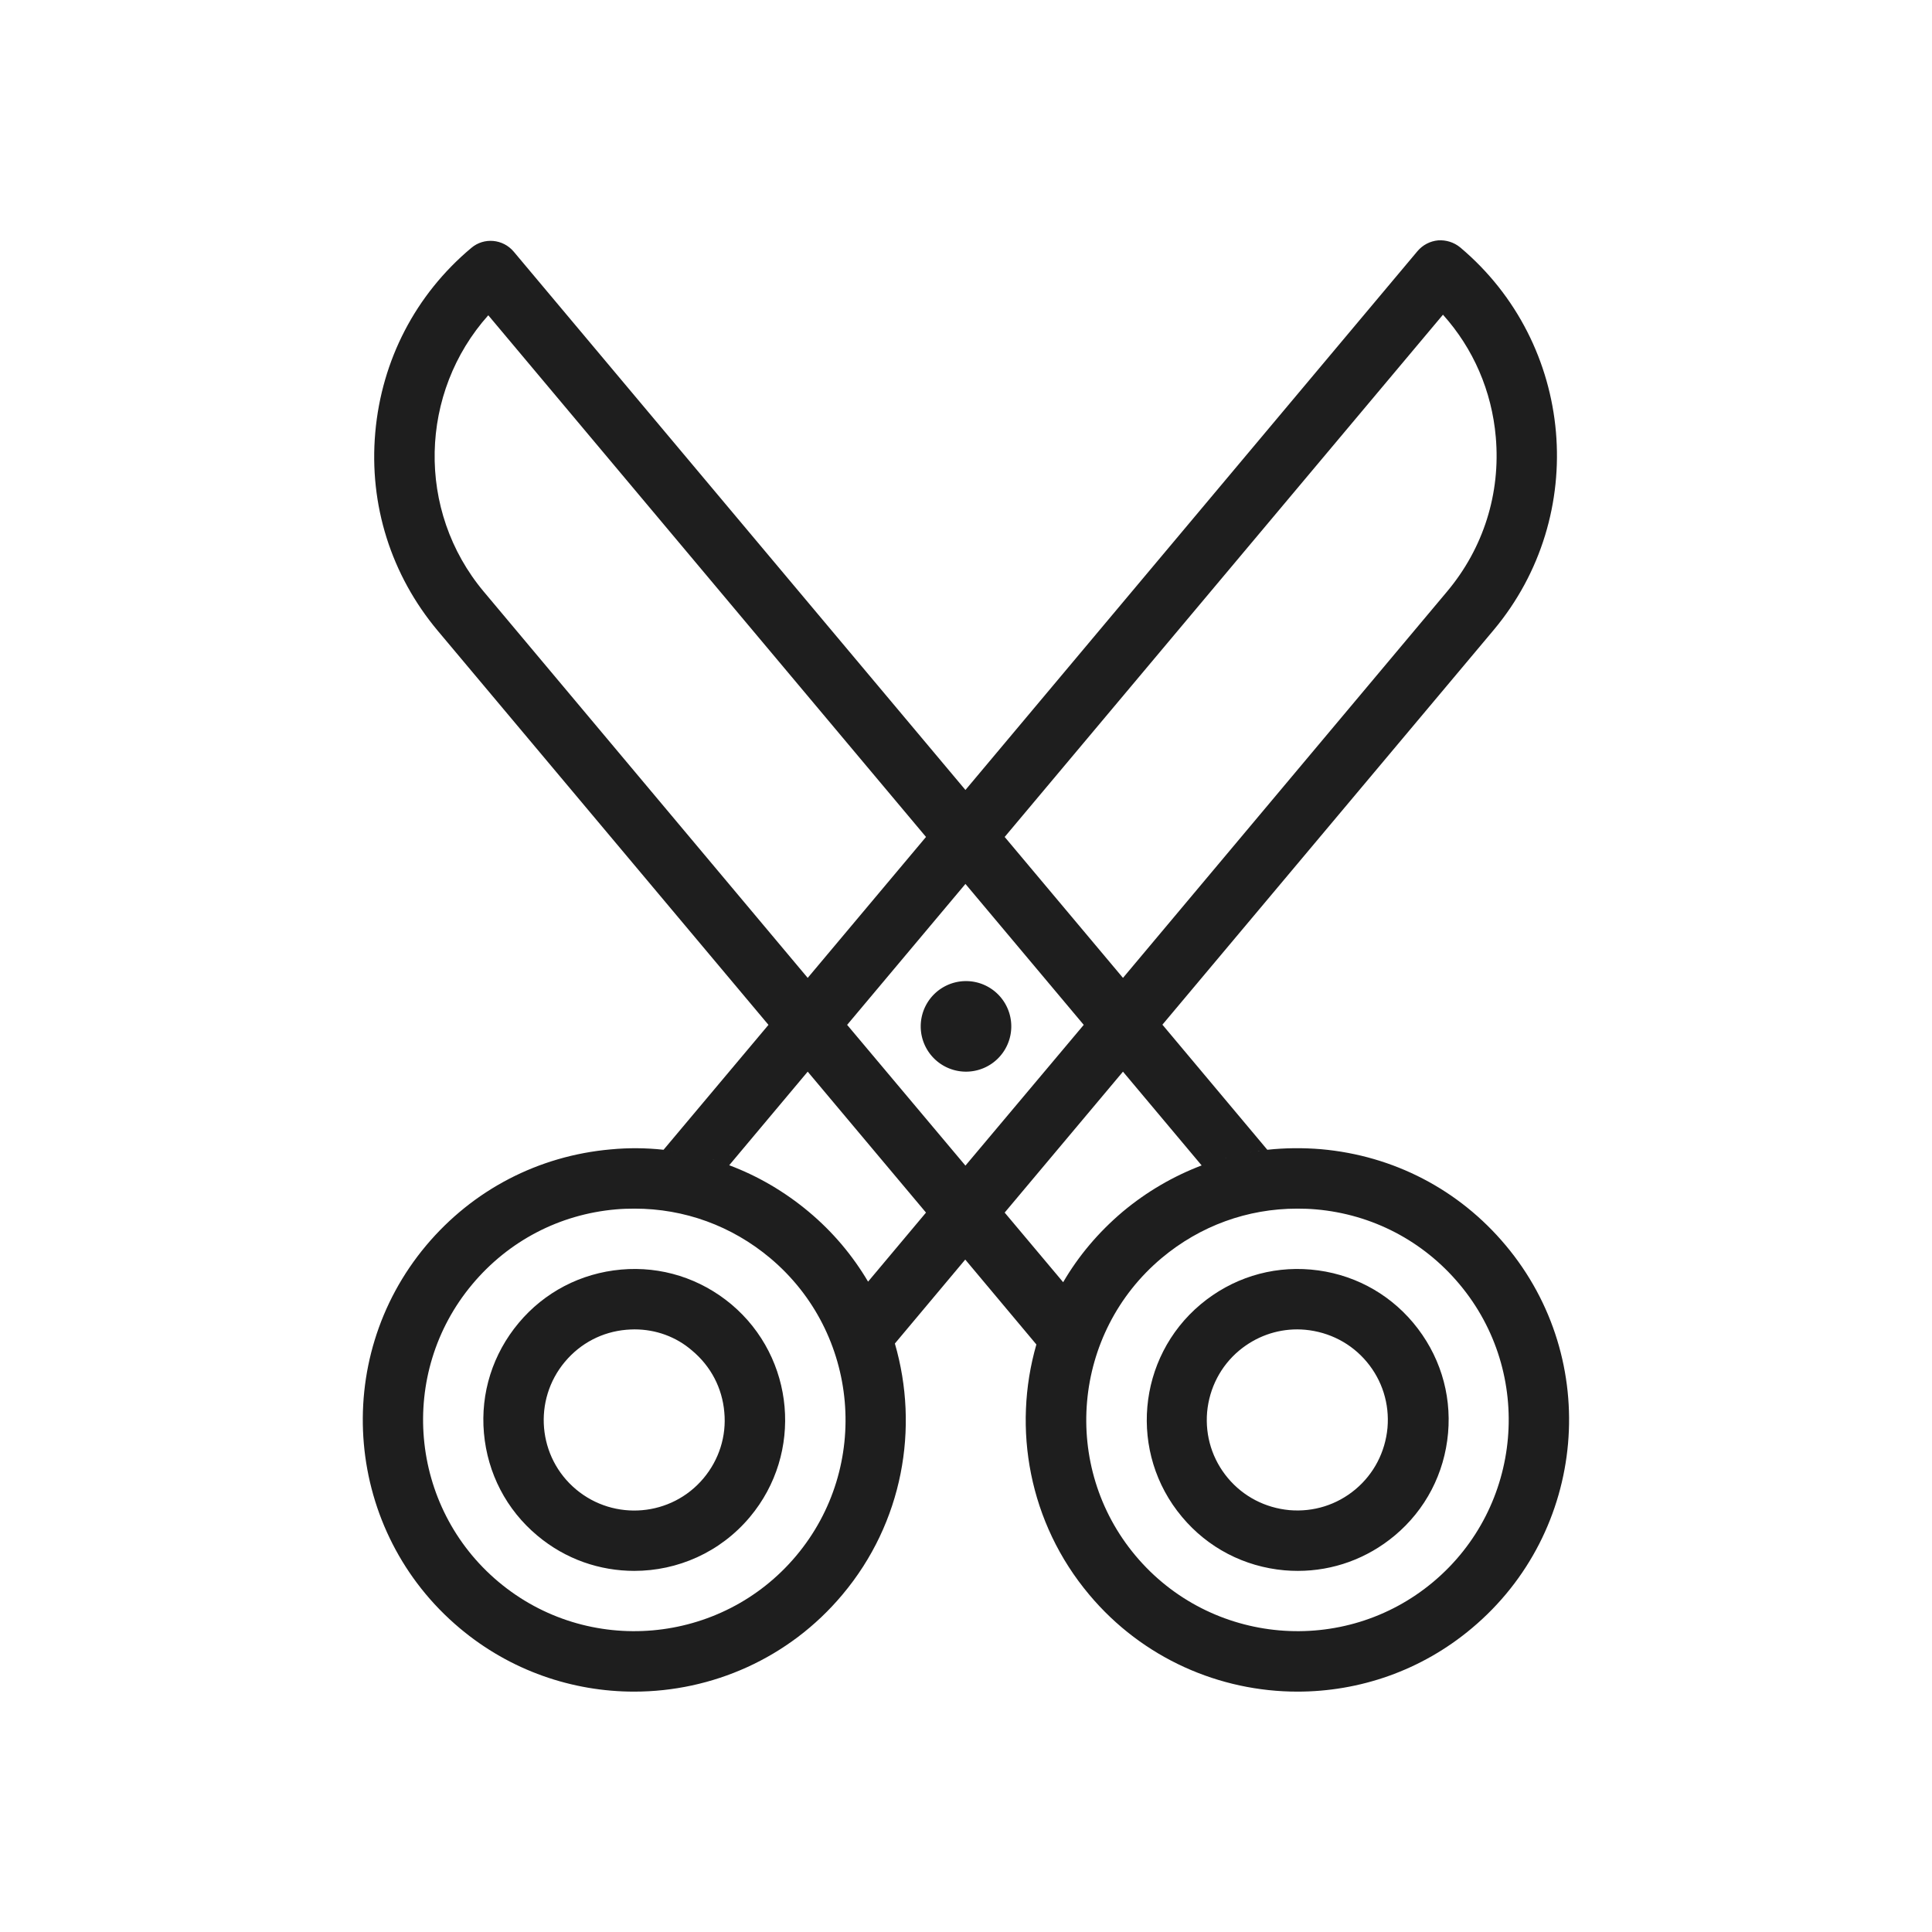 <svg class="svg-icon" style="width: 1em; height: 1em;vertical-align: middle;fill: currentColor;overflow: hidden;" viewBox="0 0 1024 1024" version="1.1" xmlns="http://www.w3.org/2000/svg"><path d="M687.9 832.6c-2.4 0-4.7-0.1-7.1-0.3-21.3-1.9-40.6-11.9-54.3-28.3-28.4-33.8-23.9-84.4 9.9-112.7 16.4-13.7 37.1-20.3 58.4-18.4 21.3 1.9 40.6 11.9 54.3 28.3 13.7 16.4 20.3 37.1 18.4 58.4-1.9 21.3-11.9 40.6-28.3 54.3-14.6 12.2-32.6 18.7-51.3 18.7z m-0.3-128c-11.3 0-22 3.9-30.8 11.2-9.8 8.2-15.8 19.8-17 32.6-1.1 12.8 2.8 25.2 11 35s19.8 15.8 32.6 17c12.8 1.1 25.2-2.8 35-11s15.8-19.8 17-32.6c1.1-12.8-2.8-25.2-11-35s-19.8-15.8-32.6-17c-1.3-0.1-2.8-0.2-4.2-0.2zM336.2 832.6c-18.2 0-36.4-6.1-51.4-18.7-16.4-13.7-26.4-33-28.3-54.3s4.7-42 18.4-58.4 33-26.4 54.3-28.3c21.3-1.9 42 4.7 58.4 18.4 33.8 28.4 38.2 78.9 9.9 112.7-15.8 18.9-38.5 28.6-61.3 28.6z m0.1-128c-1.4 0-2.8 0.1-4.3 0.2-12.8 1.1-24.3 7.1-32.6 17-17 20.3-14.4 50.6 5.9 67.6s50.6 14.4 67.6-5.9c8.2-9.8 12.2-22.3 11-35-1.1-12.8-7.1-24.3-17-32.6-8.5-7.4-19.3-11.3-30.6-11.3z m48.9 89.1z" fill="#1E1E1E" /><path d="M512 544m-24 0a24 24 0 1 0 48 0 24 24 0 1 0-48 0Z" fill="#1E1E1E" /><path d="M798 660c-24.7-29.5-59.4-47.5-97.8-50.9-9.6-0.8-19.2-0.7-28.5 0.3l-55.6-66.3L791.6 334c51-60.8 43.1-151.8-17.7-202.9-3.3-2.7-7.5-4-11.7-3.7-4.2 0.4-8.1 2.4-10.9 5.7L511.7 418.7 272.3 133.4c-5.7-6.8-15.8-7.7-22.5-2-29.5 24.7-47.5 59.4-50.9 97.8s8.4 75.6 33.1 105.1l175.3 208.9-55.6 66.2c-9.2-1-18.6-1.1-28-0.2-38.3 3.4-73 21.4-97.8 50.9-51 60.8-43.1 151.8 17.8 202.9 26.9 22.6 59.8 33.6 92.4 33.6 41.1 0 82-17.5 110.4-51.4 32.1-38.2 40.8-88.4 27.8-133.1l37.3-44.5 37.7 45c-12.8 44.5-4 94.5 28 132.6 28.4 33.9 69.3 51.4 110.4 51.4 32.7 0 65.5-11 92.4-33.6 61-51.1 69-142.1 17.9-203z m-33.2-493.2c16.1 17.9 25.9 40.5 28 64.9 2.6 29.8-6.5 58.8-25.8 81.8L595.2 518.3l-62.7-74.7 232.3-276.8zM256.5 313.7c-36.2-43.1-34.2-105.8 2.3-146.6l232 276.5-62.7 74.7-171.6-204.6zM422 824.6c-39.7 47.3-110.5 53.5-157.8 13.8s-53.5-110.5-13.8-157.8c19.2-22.9 46.2-37 76-39.6 3.3-0.3 6.6-0.4 10-0.4 26.3 0 51.4 9.1 71.8 26.2 47.3 39.7 53.5 110.5 13.8 157.8z m-65.9-214.7h0.2c-0.1 0.1-0.1 0-0.2 0z m4.2 0.7c0.2 0 0.5 0.1 0.7 0.1-0.2 0-0.5-0.1-0.7-0.1z m4.3 0.8c0.2 0 0.4 0.1 0.6 0.1-0.2 0-0.4-0.1-0.6-0.1z m9 2.1c0.2 0.1 0.4 0.1 0.6 0.2-0.3-0.1-0.4-0.2-0.6-0.2z m4.1 1.1c0.2 0.1 0.5 0.1 0.7 0.2-0.2 0-0.5-0.1-0.7-0.2z m4.5 1.5c0.1 0 0.1 0 0.2 0.1-0.1-0.1-0.2-0.1-0.2-0.1z m90.8 91.6c0 0.1 0.1 0.2 0.1 0.3 0-0.1-0.1-0.2-0.1-0.3z m-4.7-12.4z m-8.2-16c-8.1-13.7-18.5-26.2-31.4-37-12.8-10.7-27-19-42.2-24.7l41.6-49.6 62.7 74.7-30.7 36.6z m51.6-61.5L449 543.2l62.7-74.7 62.7 74.7-62.7 74.6z m83.5-49.8l41.7 49.7c-15 5.7-29.1 13.9-41.8 24.5-12.9 10.9-23.5 23.5-31.6 37.4l-31-36.9 62.7-74.7z m72.5 42c-0.4 0.1-0.7 0.1-1.1 0.2 0.3-0.1 0.7-0.2 1.1-0.2z m-4.2 0.6c-0.4 0.1-0.7 0.1-1.1 0.2 0.3-0.1 0.7-0.1 1.1-0.2z m-4.8 0.9c-0.1 0-0.3 0-0.4 0.1 0.2-0.1 0.3-0.1 0.4-0.1z m-4.6 1s-0.1 0 0 0c-0.1 0 0 0 0 0z m-4.1 1.1c-0.2 0.1-0.4 0.1-0.6 0.2 0.2-0.1 0.4-0.2 0.6-0.2z m-4.4 1.2c-0.1 0-0.2 0.1-0.3 0.1 0.1 0 0.2-0.1 0.3-0.1z m-94.7 93.1c-0.1 0.3-0.2 0.5-0.3 0.8 0.1-0.3 0.2-0.6 0.3-0.8z m6.4-16.4c0 0.1-0.1 0.2-0.1 0.3 0-0.1 0.1-0.2 0.1-0.3z m-1.8 4.2s0 0.1 0 0c-0.1 0 0 0 0 0z m-3.2 8.1c-0.1 0.2-0.2 0.5-0.2 0.7 0-0.2 0.1-0.4 0.2-0.7z m207.4 134.6c-47.3 39.7-118.1 33.5-157.8-13.8s-33.5-118.1 13.8-157.8c20.4-17.1 45.5-26.2 71.8-26.2 3.3 0 6.6 0.1 10 0.4 29.8 2.6 56.8 16.7 76 39.6 39.7 47.3 33.5 118.1-13.8 157.8z" fill="#1E1E1E" /></svg>